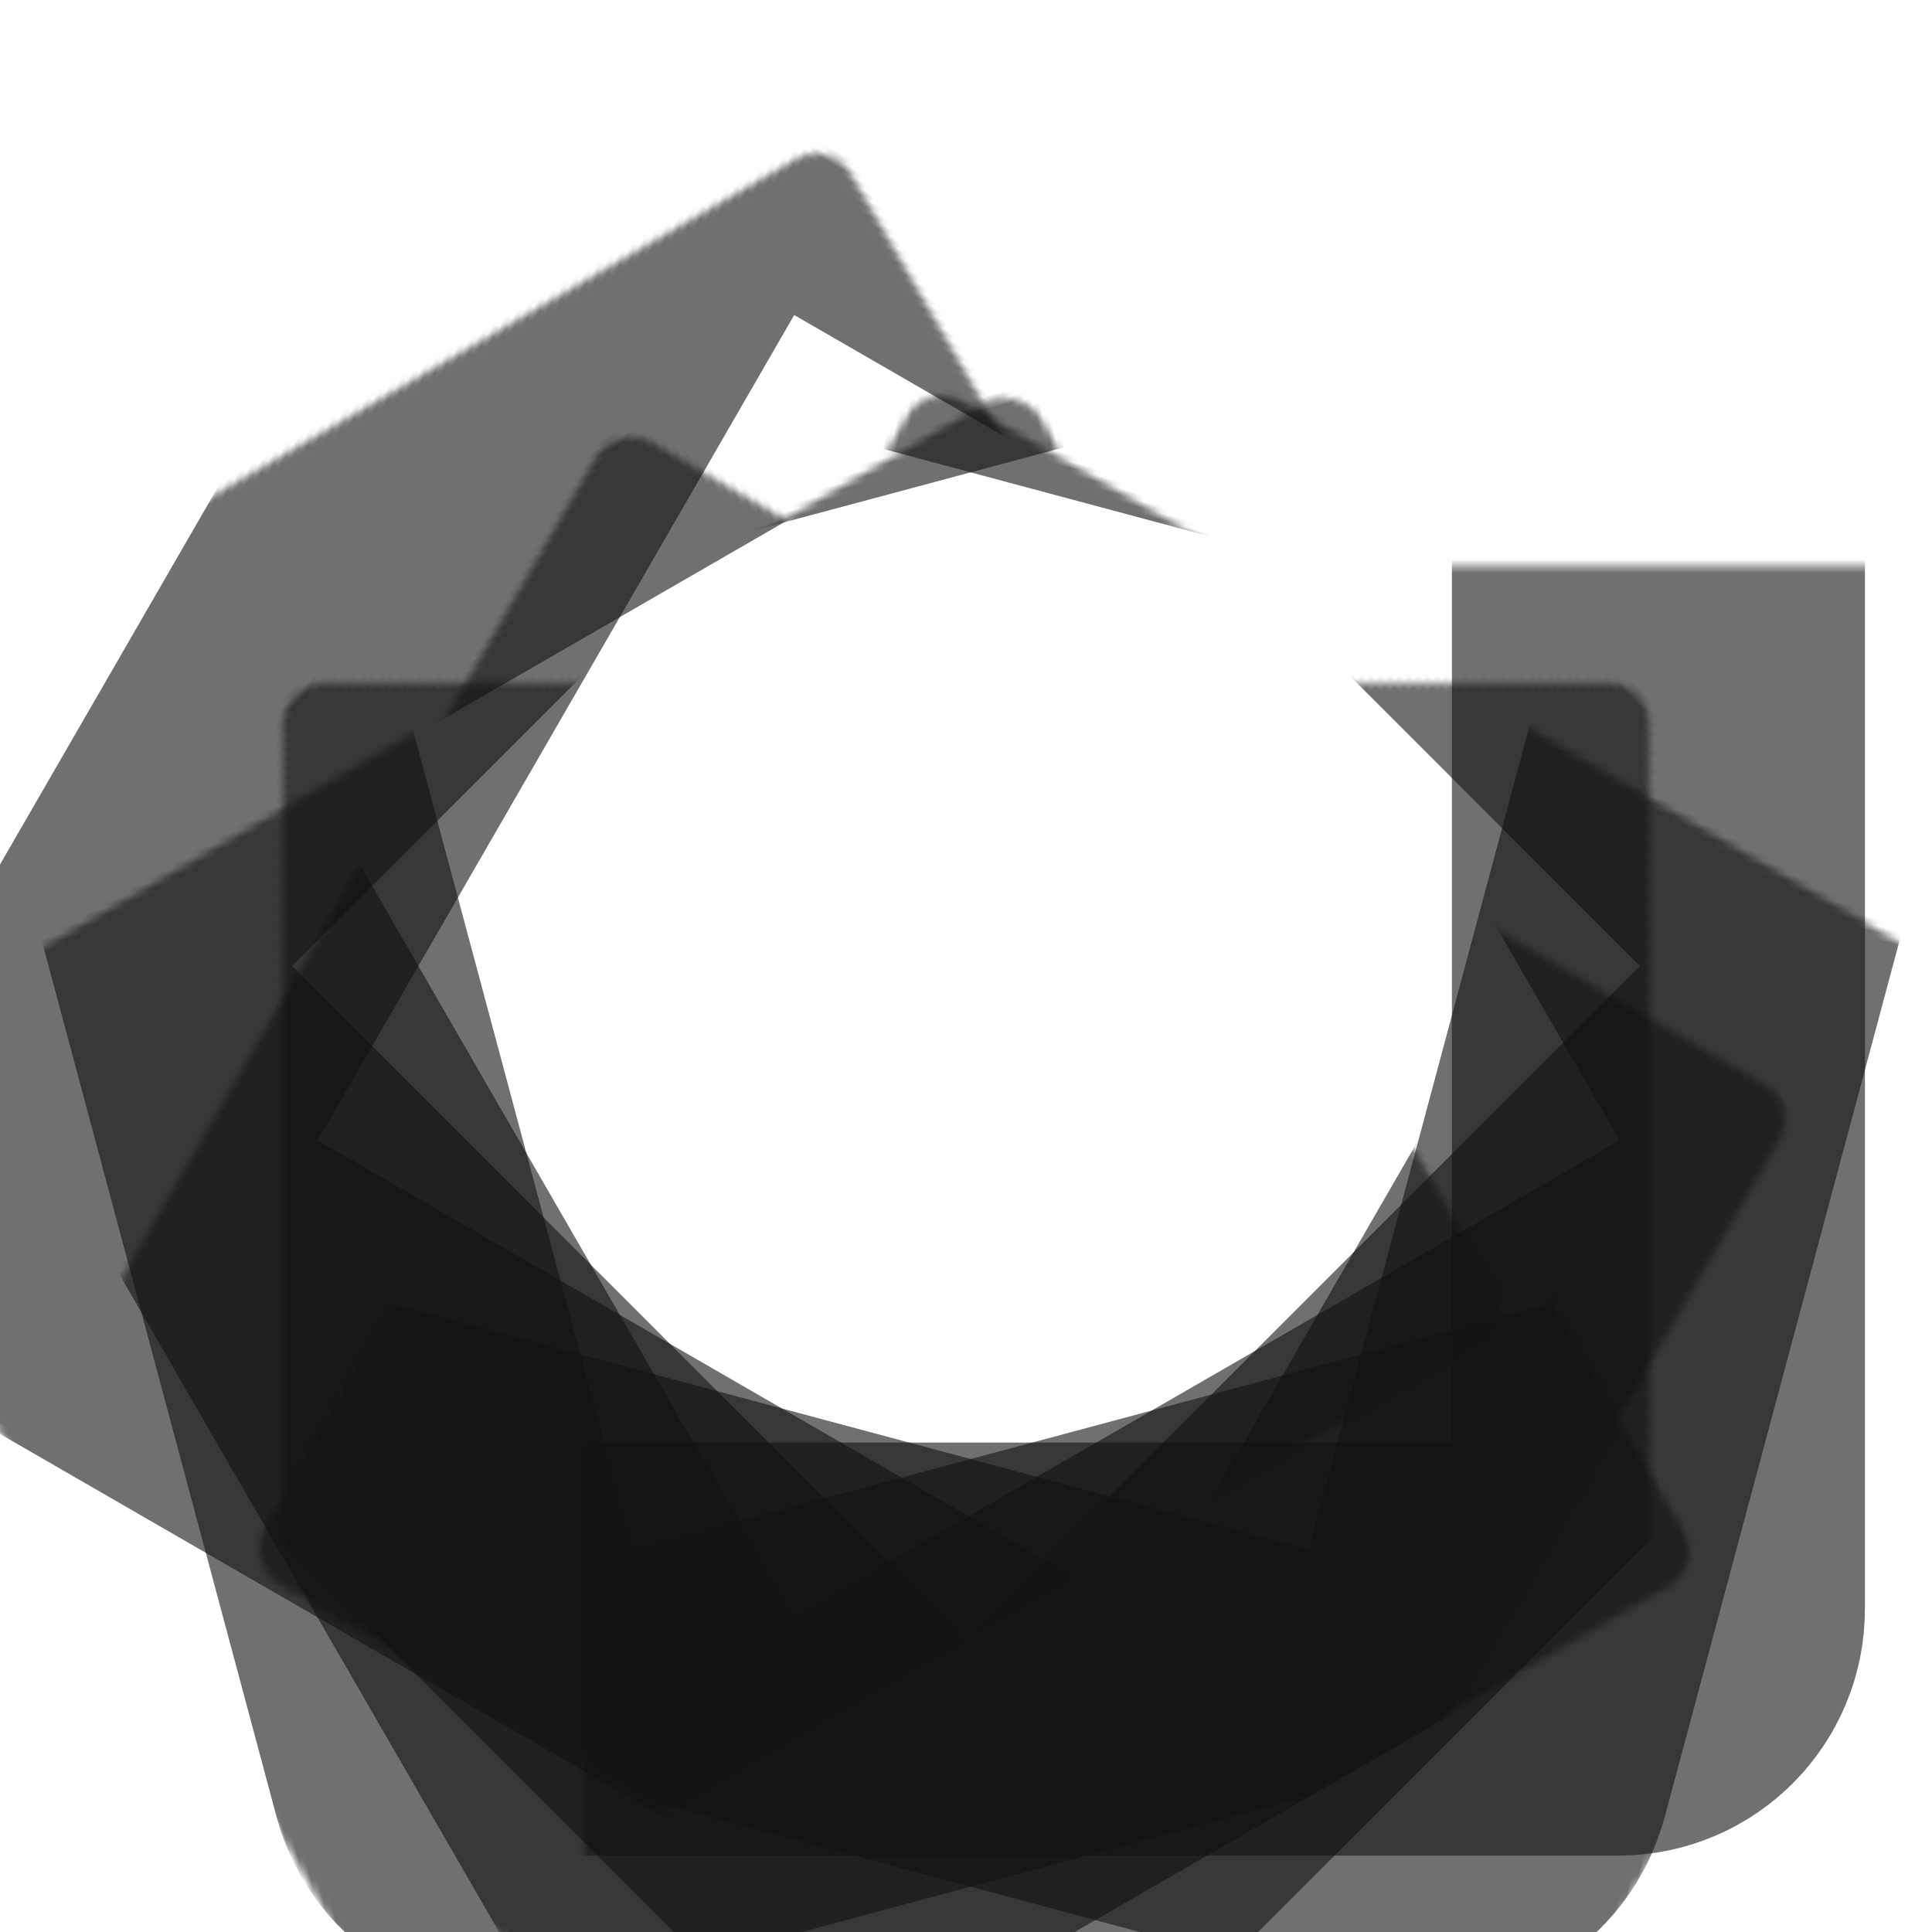 <svg width="290" height="290" viewBox="0 0 290 290" fill="none" xmlns="http://www.w3.org/2000/svg">
<mask id="path-1-inside-1" fill="white">
<rect x="43.874" y="42.47" width="205.061" height="205.061" rx="6"/>
</mask>
<rect x="43.874" y="42.47" width="205.061" height="205.061" rx="6" stroke="#111111" stroke-opacity="0.6" stroke-width="62" mask="url(#path-1-inside-1)"/>
<mask id="path-2-inside-2" fill="white">
<rect x="145" width="205.061" height="205.061" rx="6" transform="rotate(45 145 0)"/>
</mask>
<rect x="145" width="205.061" height="205.061" rx="6" transform="rotate(45 145 0)" stroke="#111111" stroke-opacity="0.6" stroke-width="62" mask="url(#path-2-inside-2)"/>
<mask id="path-3-inside-3" fill="white">
<rect x="73.369" y="19.426" width="205.061" height="205.061" rx="6" transform="rotate(15 73.369 19.426)"/>
</mask>
<rect x="73.369" y="19.426" width="205.061" height="205.061" rx="6" transform="rotate(15 73.369 19.426)" stroke="#111111" stroke-opacity="0.6" stroke-width="62" mask="url(#path-3-inside-3)"/>
<mask id="path-4-inside-4" fill="white">
<rect x="182.922" y="4.941" width="205.061" height="205.061" rx="6" transform="rotate(60 182.922 4.941)"/>
</mask>
<rect x="182.922" y="4.941" width="205.061" height="205.061" rx="6" transform="rotate(60 182.922 4.941)" stroke="#111111" stroke-opacity="0.6" stroke-width="62" mask="url(#path-4-inside-4)"/>
<mask id="path-5-inside-5" fill="white">
<rect x="218.035" y="19.426" width="205.061" height="205.061" rx="6" transform="rotate(75 218.035 19.426)"/>
</mask>
<rect x="218.035" y="19.426" width="205.061" height="205.061" rx="6" transform="rotate(75 218.035 19.426)" stroke="#111111" stroke-opacity="0.6" stroke-width="62" mask="url(#path-5-inside-5)"/>
<mask id="path-6-inside-6" fill="white">
<rect x="285.453" y="107.471" width="205.061" height="205.061" rx="6" transform="rotate(120 285.453 107.471)"/>
</mask>
<rect x="285.453" y="107.471" width="205.061" height="205.061" rx="6" transform="rotate(120 285.453 107.471)" stroke="#111111" stroke-opacity="0.6" stroke-width="62" mask="url(#path-6-inside-6)"/>
</svg>
